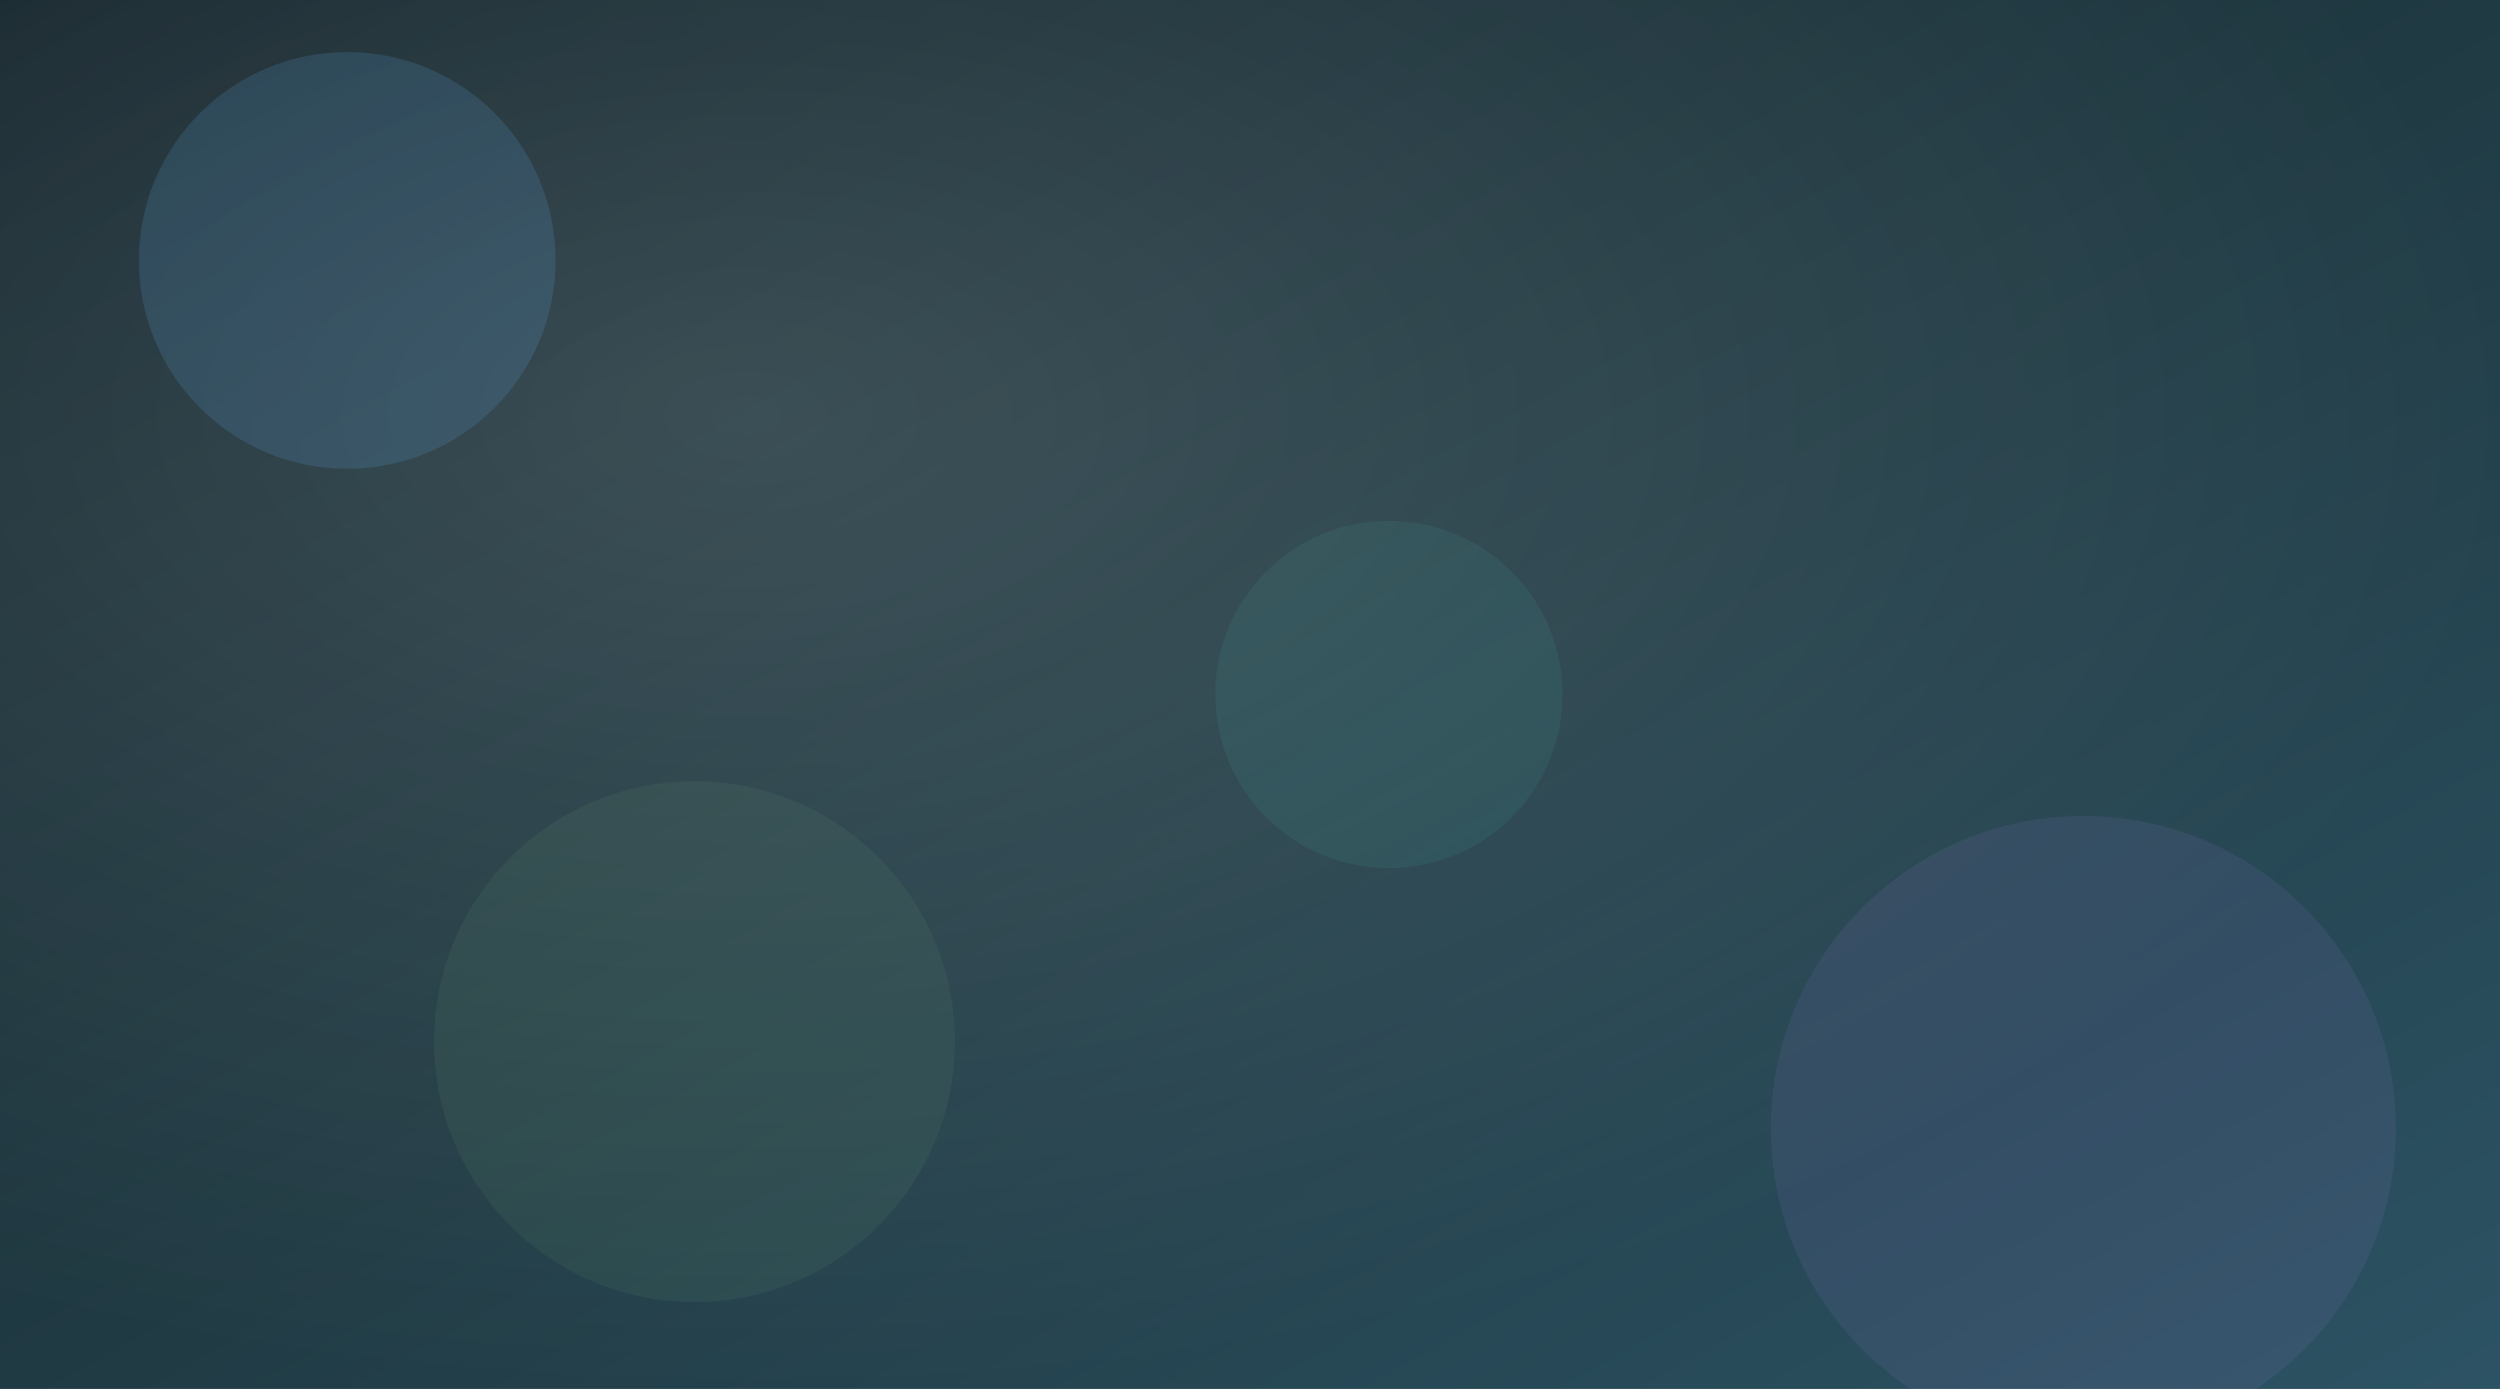 <svg xmlns="http://www.w3.org/2000/svg" viewBox="0 0 1440 800" preserveAspectRatio="xMidYMid slice">
  <rect x="0" y="0" width="1440" height="800" fill="#808080" stroke="none"/>
  <defs>
    <linearGradient id="bg-gradient" x1="0%" y1="0%" x2="100%" y2="100%">
      <stop offset="0%" stop-color="#0f2027" />
      <stop offset="50%" stop-color="#203a43" />
      <stop offset="100%" stop-color="#2c5364" />
    </linearGradient>
    <radialGradient id="soft-light" cx="30%" cy="30%" r="70%">
      <stop offset="0%" stop-color="rgba(255,255,255,0.15)" />
      <stop offset="100%" stop-color="rgba(255,255,255,0)" />
    </radialGradient>
  </defs>

  <!-- Background gradient -->
  <rect width="100%" height="100%" fill="url(#bg-gradient)" />

  <!-- Soft light effect -->
  <rect width="100%" height="100%" fill="url(#soft-light)" />

  <!-- Abstract floating shapes -->
  <circle cx="200" cy="150" r="120" fill="#64b5f6" opacity="0.15" />
  <circle cx="1200" cy="650" r="180" fill="#9575cd" opacity="0.12" />
  <circle cx="800" cy="400" r="100" fill="#4db6ac" opacity="0.1" />
  <circle cx="400" cy="600" r="150" fill="#81c784" opacity="0.08" />
</svg>
